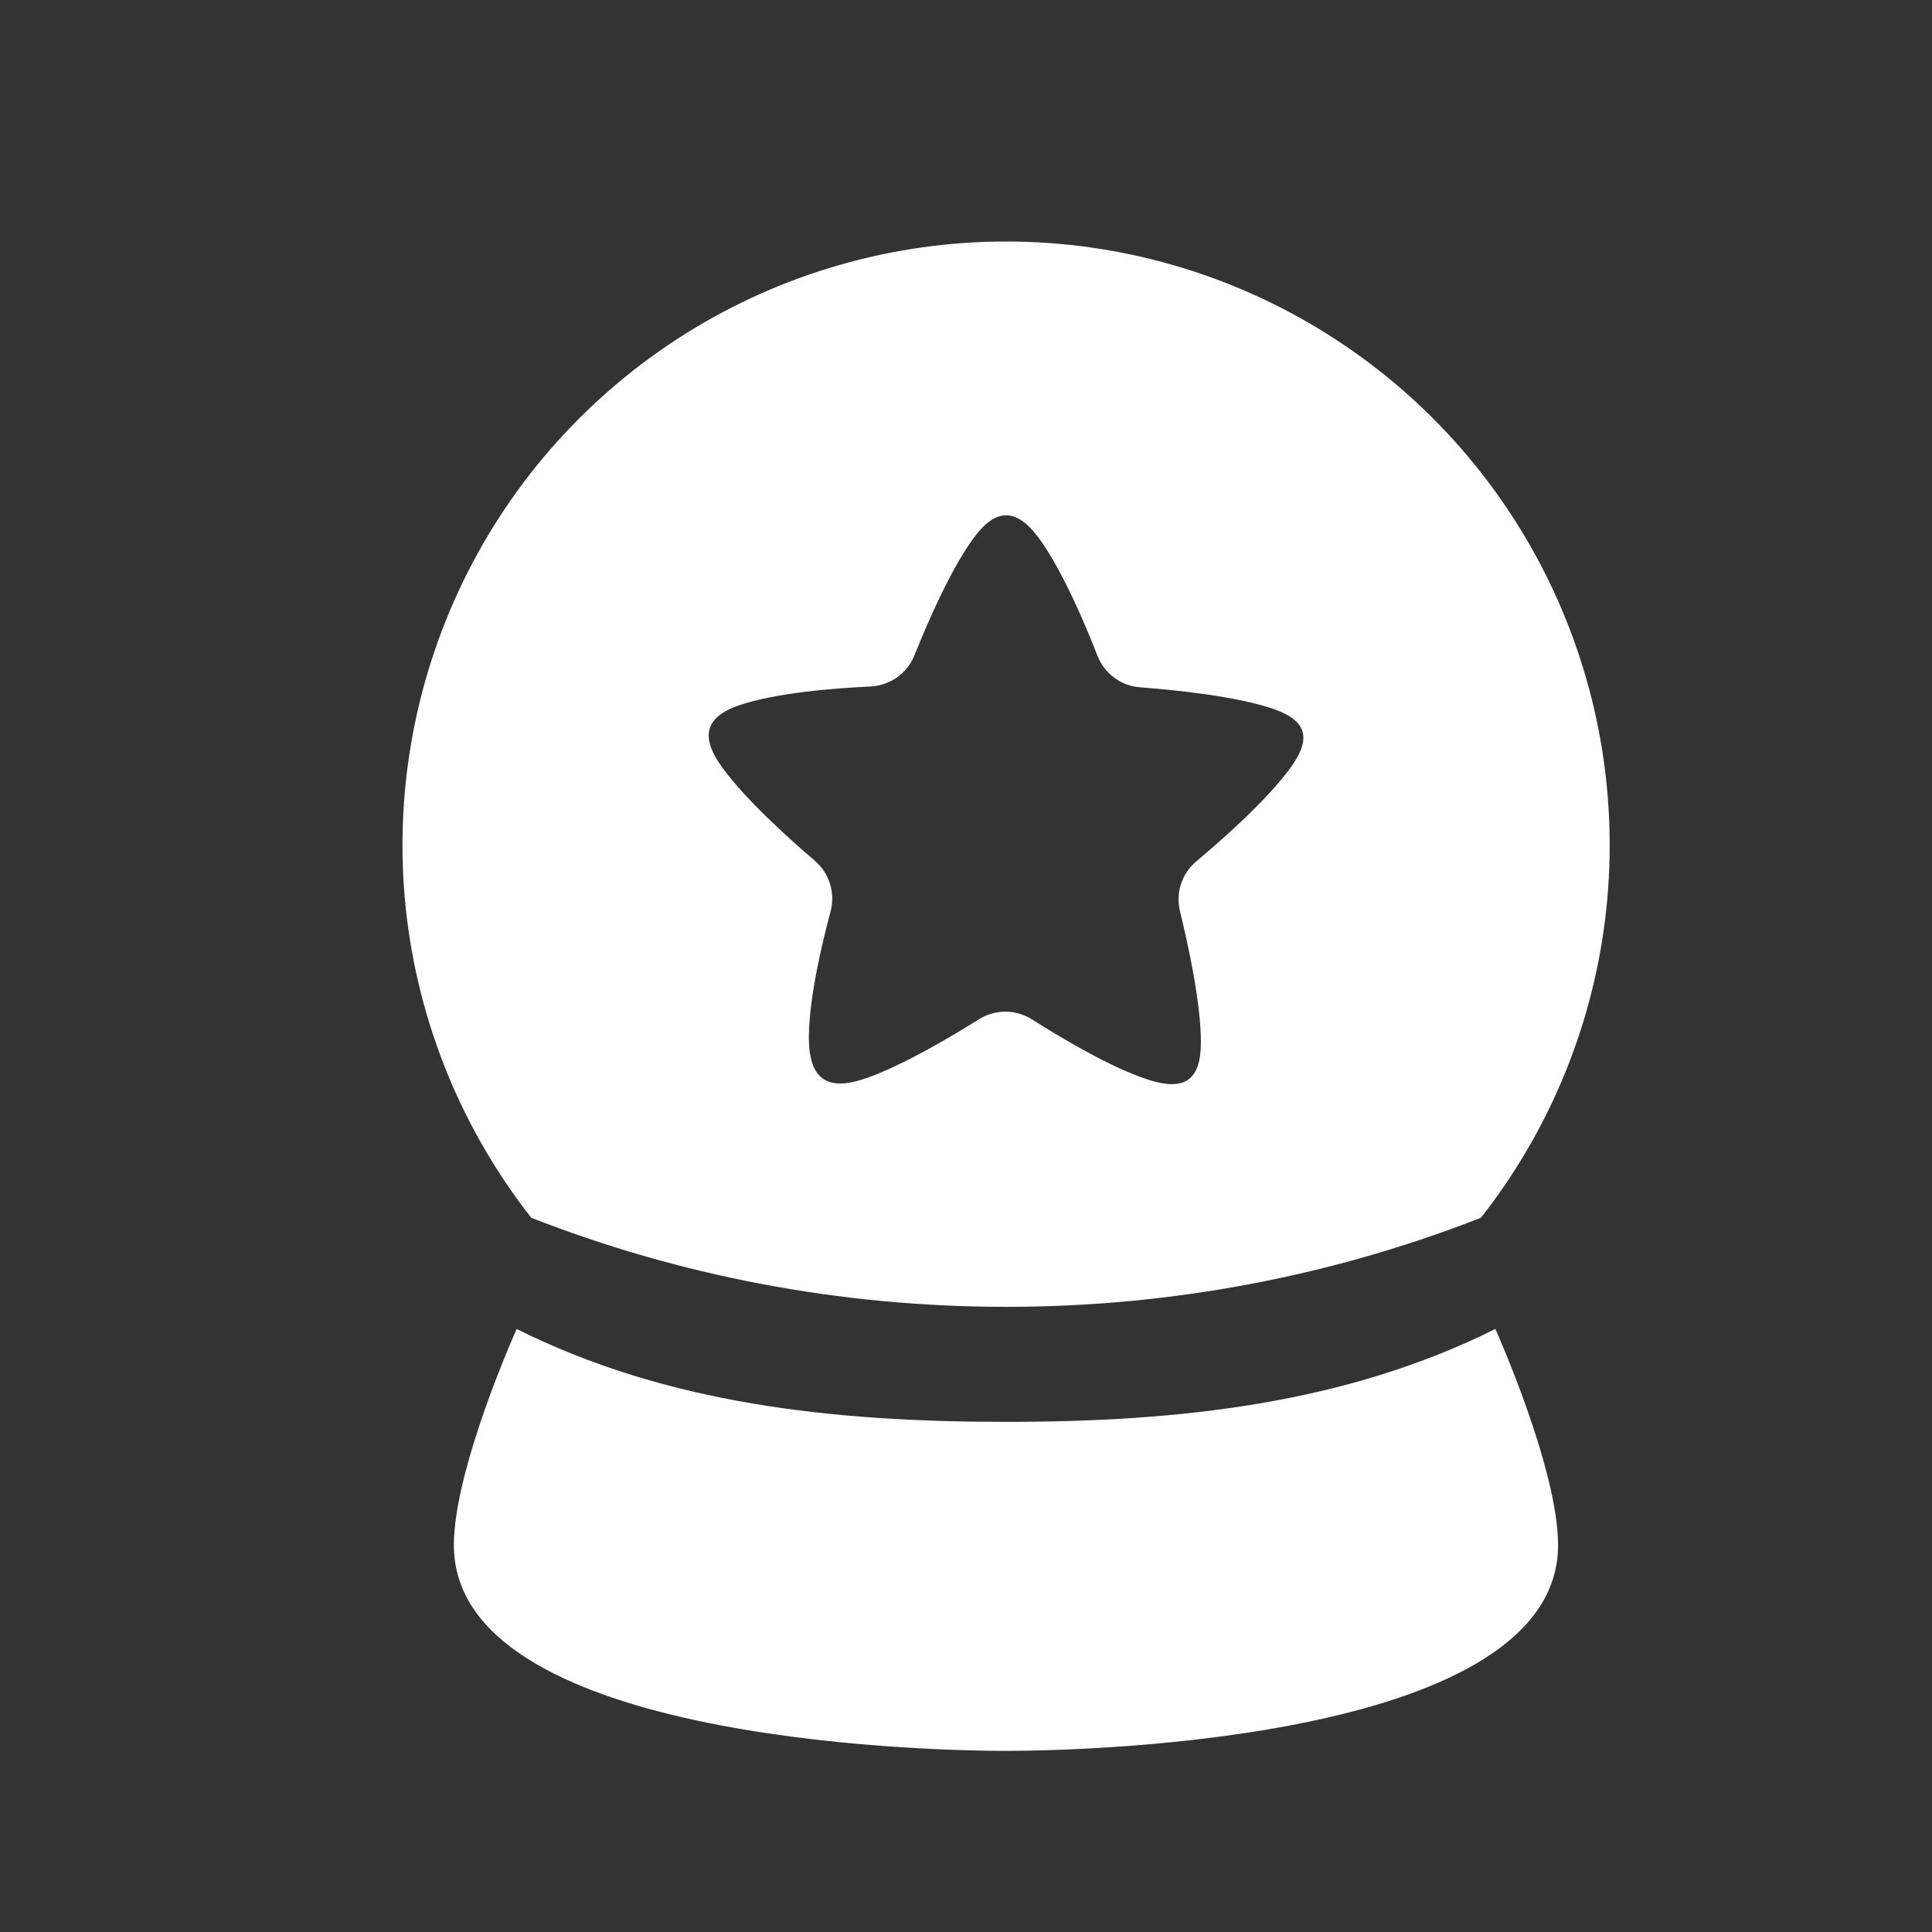 <svg width="24" height="24" viewBox="0 0 24 24" fill="none" xmlns="http://www.w3.org/2000/svg">
<rect x="0" y="0" width="24" height="24" fill="#333333" stroke="none"/>
<path fill-rule="evenodd" clip-rule="evenodd" d="M6.6 15.128C5.732 14.022 5.192 12.693 5.042 11.295C4.893 9.896 5.14 8.484 5.755 7.219C6.37 5.954 7.329 4.888 8.521 4.142C9.713 3.396 11.092 3 12.498 3C13.905 3 15.283 3.396 16.475 4.142C17.668 4.888 18.626 5.954 19.241 7.219C19.856 8.484 20.103 9.896 19.954 11.295C19.805 12.693 19.265 14.022 18.396 15.128C16.568 15.842 14.578 16.234 12.498 16.234C10.417 16.234 8.427 15.842 6.6 15.128ZM12.905 6.684C13.191 7.075 13.474 7.737 13.634 8.148C13.72 8.368 13.927 8.521 14.162 8.538C14.62 8.573 15.374 8.651 15.828 8.81C16.241 8.955 16.289 9.18 16.036 9.53C15.754 9.923 15.203 10.414 14.86 10.701C14.772 10.775 14.707 10.872 14.671 10.981C14.635 11.091 14.631 11.207 14.658 11.319C14.764 11.755 14.921 12.474 14.918 12.96C14.914 13.414 14.718 13.554 14.282 13.418C13.82 13.274 13.198 12.903 12.821 12.664C12.723 12.602 12.609 12.568 12.493 12.567C12.376 12.567 12.262 12.599 12.163 12.66C11.809 12.883 11.238 13.22 10.791 13.383C10.279 13.571 10.042 13.417 10.048 12.864C10.055 12.383 10.208 11.732 10.317 11.324C10.348 11.212 10.345 11.092 10.311 10.981C10.277 10.869 10.211 10.769 10.123 10.693C9.787 10.407 9.257 9.926 8.972 9.534C8.711 9.174 8.735 8.916 9.18 8.762C9.633 8.606 10.363 8.549 10.814 8.528C10.933 8.522 11.047 8.482 11.144 8.414C11.241 8.345 11.316 8.25 11.36 8.14C11.525 7.727 11.81 7.072 12.093 6.686C12.37 6.307 12.625 6.306 12.905 6.684Z" fill="#fff"/>
<path d="M5.638 19.194C5.638 18.243 6.418 16.509 6.418 16.509C8.279 17.438 10.334 17.663 12.498 17.663C14.659 17.663 16.716 17.436 18.576 16.509C18.576 16.509 19.355 18.243 19.355 19.194C19.355 21.587 13.615 21.75 12.497 21.75C11.384 21.75 5.638 21.594 5.638 19.193V19.194Z" fill="#fff"/>
</svg>
